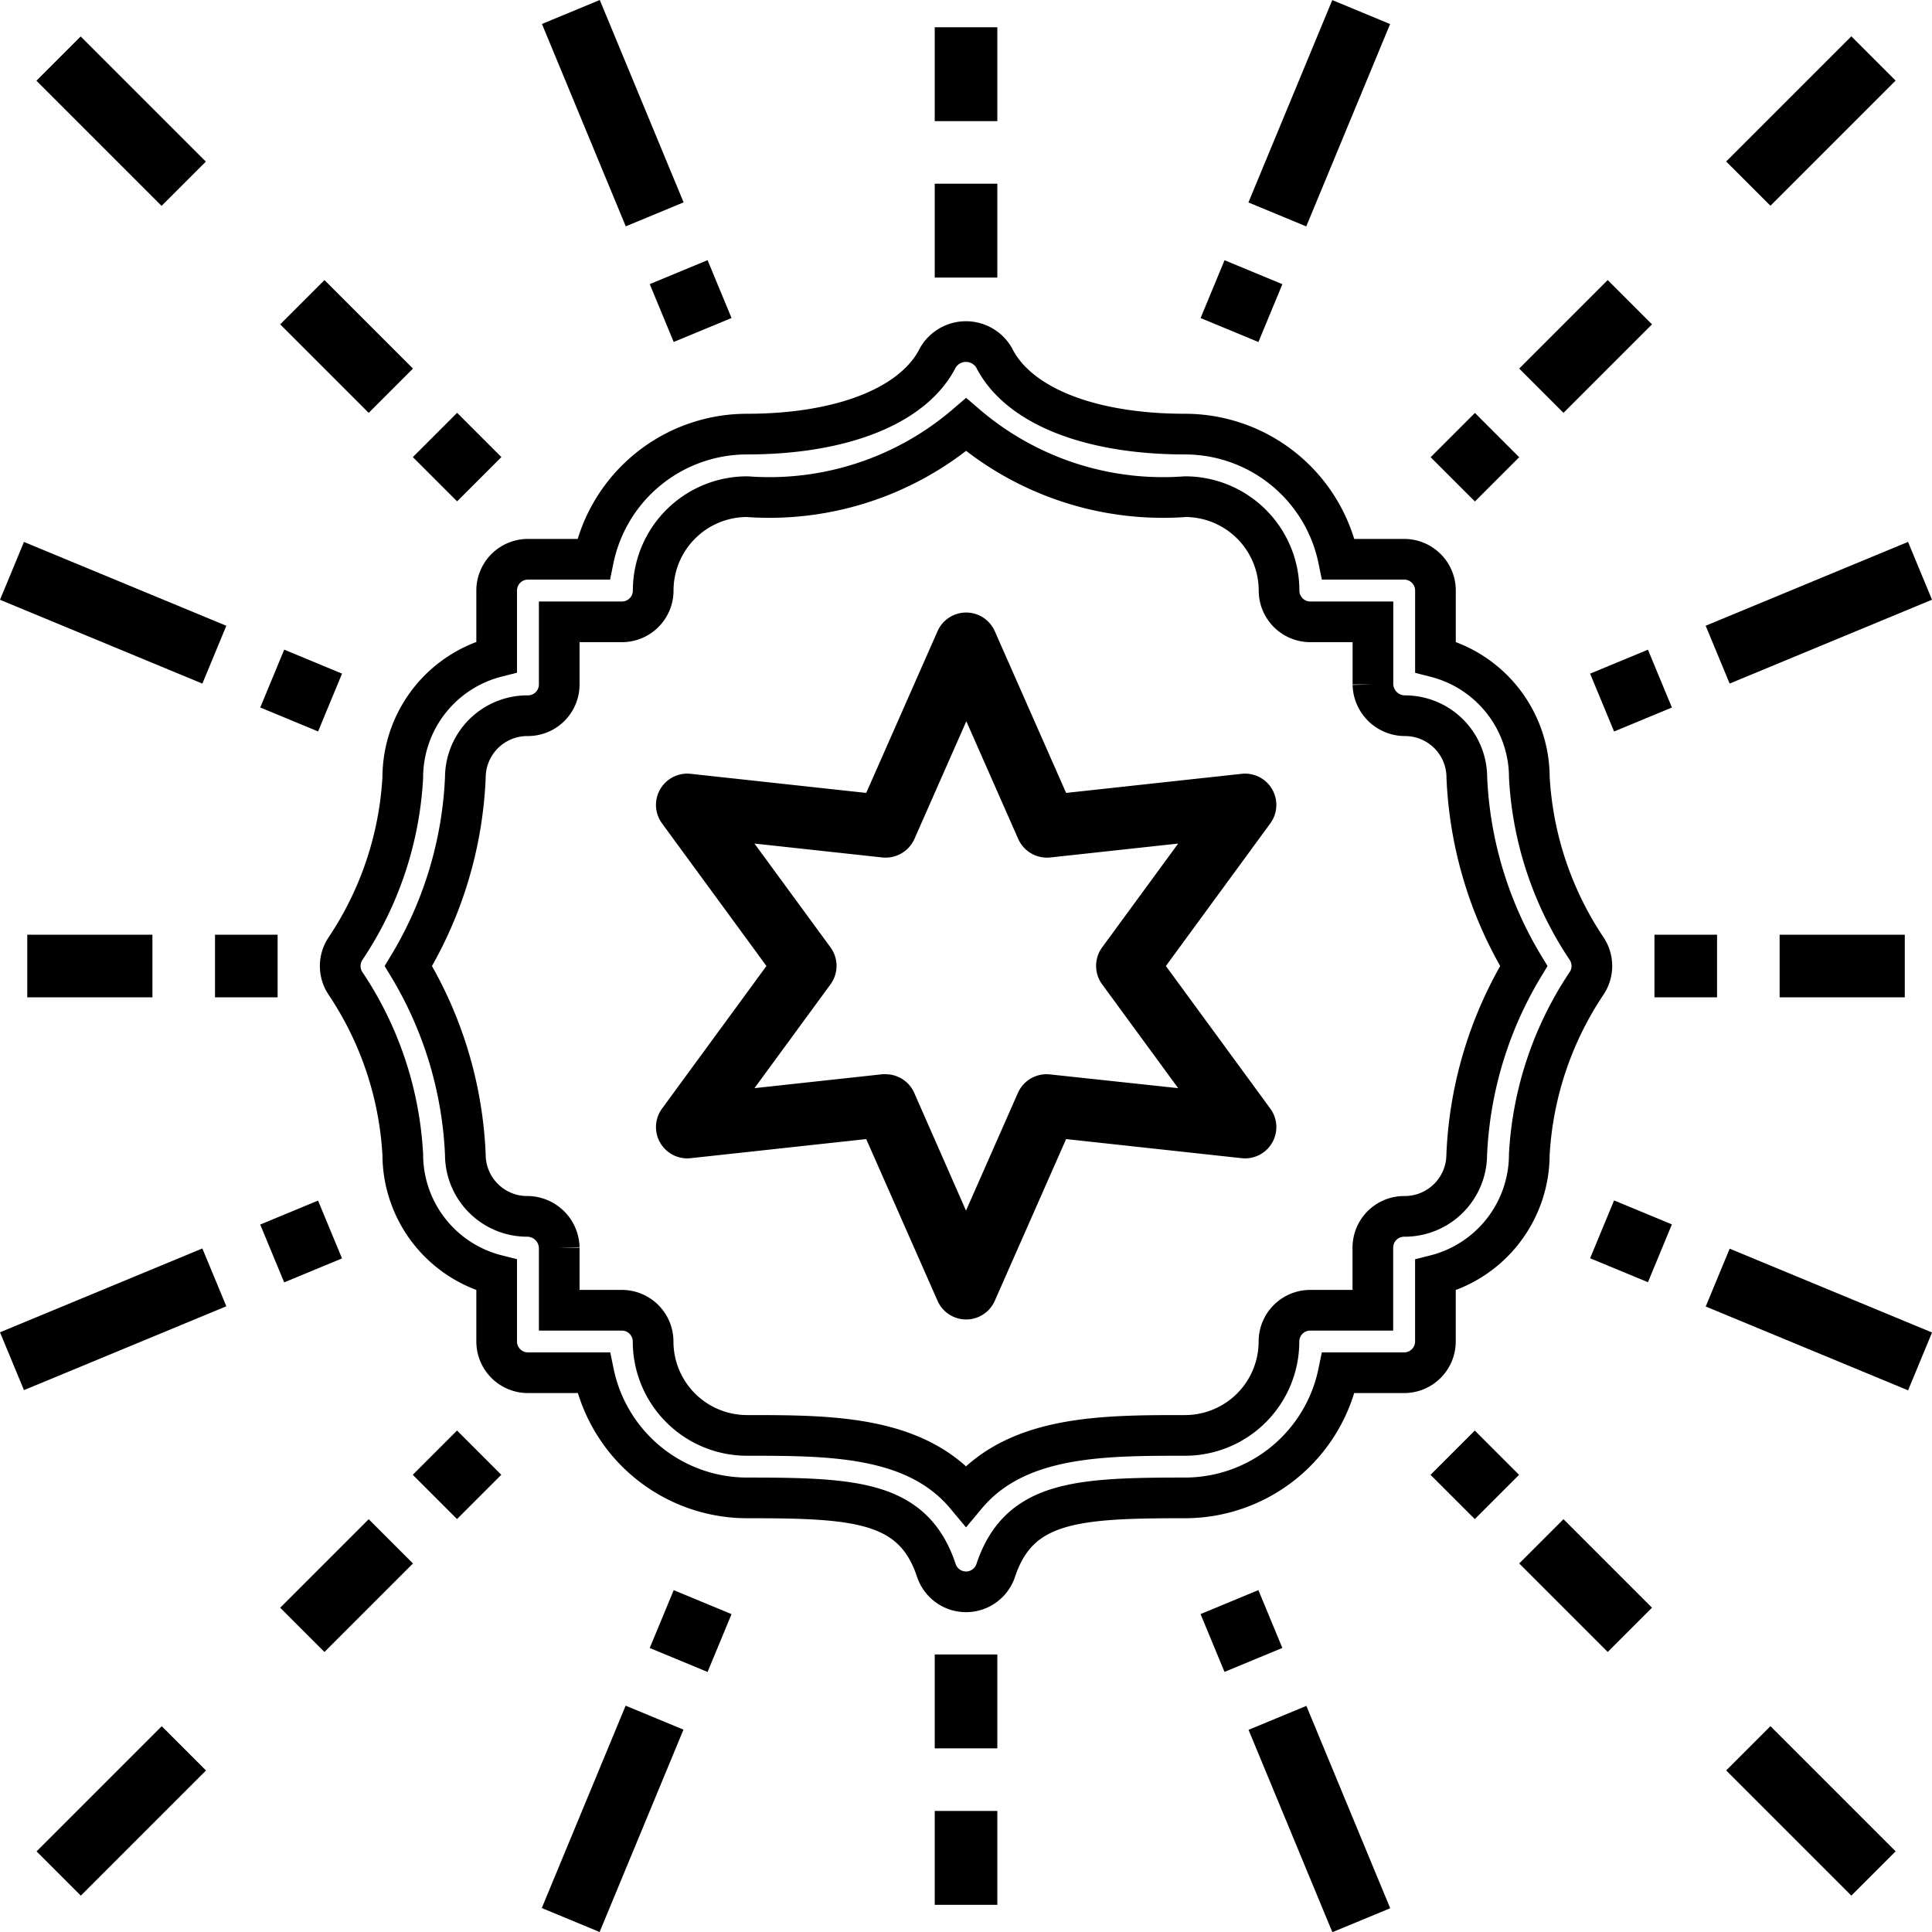 <svg xmlns="http://www.w3.org/2000/svg" width="47.496" height="47.501" viewBox="0 0 47.496 47.501">
  <g id="brand_ICON" data-name="brand ICON" transform="translate(-0.014 0.002)">
    <g id="Group_181" data-name="Group 181" transform="translate(8.377 8.395)">
      <g id="Group_180" data-name="Group 180">
        <path id="Path_20591" data-name="Path 20591" d="M117.617,102.244a8.386,8.386,0,0,1-1.409-4.21,3.059,3.059,0,0,0-2.308-2.96V93.44a.769.769,0,0,0-.769-.769h-1.616a3.853,3.853,0,0,0-3.769-3.077c-2.352,0-4.108-.7-4.7-1.883a.8.8,0,0,0-1.376,0c-.589,1.179-2.345,1.883-4.7,1.883a3.853,3.853,0,0,0-3.769,3.077H91.59a.769.769,0,0,0-.769.769v1.631a3.062,3.062,0,0,0-2.308,2.963,8.387,8.387,0,0,1-1.409,4.21.769.769,0,0,0,0,.853,8.386,8.386,0,0,1,1.409,4.21,3.059,3.059,0,0,0,2.308,2.96V111.9a.769.769,0,0,0,.769.769h1.616a3.853,3.853,0,0,0,3.769,3.077c2.669,0,4.088.079,4.655,1.782a.769.769,0,0,0,1.46,0c.568-1.7,1.986-1.782,4.655-1.782a3.853,3.853,0,0,0,3.769-3.077h1.616a.769.769,0,0,0,.769-.769v-1.631a3.062,3.062,0,0,0,2.308-2.963,8.387,8.387,0,0,1,1.409-4.21A.769.769,0,0,0,117.617,102.244Zm-2.948,5.064a1.524,1.524,0,0,1-1.539,1.517.769.769,0,0,0-.769.769v1.539h-1.539a.769.769,0,0,0-.769.769,2.31,2.31,0,0,1-2.308,2.308c-2.047,0-4.15,0-5.385,1.48-1.235-1.48-3.338-1.48-5.385-1.48a2.31,2.31,0,0,1-2.308-2.308.769.769,0,0,0-.769-.769H92.359v-1.539a.788.788,0,0,0-.791-.769,1.519,1.519,0,0,1-1.517-1.517,9.769,9.769,0,0,0-1.4-4.637,9.769,9.769,0,0,0,1.4-4.637,1.524,1.524,0,0,1,1.539-1.517.769.769,0,0,0,.769-.769V94.209H93.9a.769.769,0,0,0,.769-.769,2.31,2.31,0,0,1,2.308-2.308,7.43,7.43,0,0,0,5.385-1.771,7.43,7.43,0,0,0,5.385,1.771,2.31,2.31,0,0,1,2.308,2.308.769.769,0,0,0,.769.769h1.539v1.539a.788.788,0,0,0,.791.769,1.519,1.519,0,0,1,1.517,1.517,9.769,9.769,0,0,0,1.4,4.637A9.769,9.769,0,0,0,114.669,107.308Z" transform="translate(-86.974 -87.319)" fill="none" stroke="#000" stroke-width="1"/>
      </g>
    </g>
    <g id="Group_183" data-name="Group 183" transform="translate(22.993 4.514)">
      <g id="Group_182" data-name="Group 182">
        <rect id="Rectangle_111" data-name="Rectangle 111" width="1.539" height="2.308"/>
      </g>
    </g>
    <g id="Group_185" data-name="Group 185" transform="translate(42.45 0.891)">
      <g id="Group_184" data-name="Group 184" transform="translate(0 0)">
        <rect id="Rectangle_112" data-name="Rectangle 112" width="4.352" height="1.539" transform="translate(0 3.077) rotate(-45)"/>
      </g>
    </g>
    <g id="Group_187" data-name="Group 187" transform="translate(43.764 22.977)">
      <g id="Group_186" data-name="Group 186">
        <rect id="Rectangle_113" data-name="Rectangle 113" width="3.077" height="1.539"/>
      </g>
    </g>
    <g id="Group_189" data-name="Group 189" transform="translate(22.993 0.668)">
      <g id="Group_188" data-name="Group 188">
        <rect id="Rectangle_114" data-name="Rectangle 114" width="1.539" height="2.308"/>
      </g>
    </g>
    <g id="Group_191" data-name="Group 191" transform="translate(40.687 22.977)">
      <g id="Group_190" data-name="Group 190">
        <rect id="Rectangle_115" data-name="Rectangle 115" width="1.539" height="1.539"/>
      </g>
    </g>
    <g id="Group_193" data-name="Group 193" transform="translate(39.105 15.97)">
      <g id="Group_192" data-name="Group 192" transform="translate(0 0)">
        <rect id="Rectangle_116" data-name="Rectangle 116" width="1.539" height="1.539" transform="translate(0 0.589) rotate(-22.508)"/>
      </g>
    </g>
    <g id="Group_195" data-name="Group 195" transform="translate(37.362 6.883)">
      <g id="Group_194" data-name="Group 194" transform="translate(0 0)">
        <rect id="Rectangle_117" data-name="Rectangle 117" width="3.077" height="1.539" transform="translate(0 2.176) rotate(-45)"/>
      </g>
    </g>
    <g id="Group_197" data-name="Group 197" transform="translate(35.185 10.15)">
      <g id="Group_196" data-name="Group 196" transform="translate(0 0)">
        <rect id="Rectangle_118" data-name="Rectangle 118" width="1.539" height="1.539" transform="translate(0 1.088) rotate(-45)"/>
      </g>
    </g>
    <g id="Group_199" data-name="Group 199" transform="translate(29.529 6.396)">
      <g id="Group_198" data-name="Group 198">
        <rect id="Rectangle_119" data-name="Rectangle 119" width="1.539" height="1.539" transform="translate(0 1.421) rotate(-67.492)"/>
      </g>
    </g>
    <g id="Group_201" data-name="Group 201" transform="translate(41.946 13.32)">
      <g id="Group_200" data-name="Group 200" transform="translate(0 0)">
        <rect id="Rectangle_120" data-name="Rectangle 120" width="5.385" height="1.539" transform="translate(0 2.061) rotate(-22.508)"/>
      </g>
    </g>
    <g id="Group_203" data-name="Group 203" transform="translate(30.705 0)">
      <g id="Group_202" data-name="Group 202">
        <rect id="Rectangle_121" data-name="Rectangle 121" width="5.385" height="1.539" transform="translate(0 4.975) rotate(-67.492)"/>
      </g>
    </g>
    <g id="Group_205" data-name="Group 205" transform="translate(0.909 0.894)">
      <g id="Group_204" data-name="Group 204" transform="translate(0)">
        <rect id="Rectangle_122" data-name="Rectangle 122" width="1.539" height="4.352" transform="translate(0 1.088) rotate(-45)"/>
      </g>
    </g>
    <g id="Group_207" data-name="Group 207" transform="translate(0.684 22.977)">
      <g id="Group_206" data-name="Group 206">
        <rect id="Rectangle_123" data-name="Rectangle 123" width="3.077" height="1.539"/>
      </g>
    </g>
    <g id="Group_209" data-name="Group 209" transform="translate(5.3 22.977)">
      <g id="Group_208" data-name="Group 208">
        <rect id="Rectangle_124" data-name="Rectangle 124" width="1.539" height="1.539"/>
      </g>
    </g>
    <g id="Group_211" data-name="Group 211" transform="translate(6.412 15.969)">
      <g id="Group_210" data-name="Group 210" transform="translate(0 0)">
        <rect id="Rectangle_125" data-name="Rectangle 125" width="1.539" height="1.539" transform="translate(0 1.422) rotate(-67.5)"/>
      </g>
    </g>
    <g id="Group_213" data-name="Group 213" transform="translate(6.902 6.884)">
      <g id="Group_212" data-name="Group 212" transform="translate(0 0)">
        <rect id="Rectangle_126" data-name="Rectangle 126" width="1.539" height="3.077" transform="translate(0 1.088) rotate(-45)"/>
      </g>
    </g>
    <g id="Group_215" data-name="Group 215" transform="translate(10.163 10.147)">
      <g id="Group_214" data-name="Group 214" transform="translate(0 0)">
        <rect id="Rectangle_127" data-name="Rectangle 127" width="1.539" height="1.539" transform="translate(0 1.088) rotate(-45)"/>
      </g>
    </g>
    <g id="Group_217" data-name="Group 217" transform="translate(15.987 6.394)">
      <g id="Group_216" data-name="Group 216" transform="translate(0 0)">
        <rect id="Rectangle_128" data-name="Rectangle 128" width="1.539" height="1.539" transform="translate(0 0.589) rotate(-22.508)"/>
      </g>
    </g>
    <g id="Group_219" data-name="Group 219" transform="translate(0.014 13.321)">
      <g id="Group_218" data-name="Group 218" transform="translate(0 0)">
        <rect id="Rectangle_129" data-name="Rectangle 129" width="1.539" height="5.385" transform="translate(0 1.422) rotate(-67.5)"/>
      </g>
    </g>
    <g id="Group_221" data-name="Group 221" transform="translate(13.337 -0.002)">
      <g id="Group_220" data-name="Group 220" transform="translate(0 0)">
        <rect id="Rectangle_130" data-name="Rectangle 130" width="1.539" height="5.385" transform="translate(0 0.589) rotate(-22.5)"/>
      </g>
    </g>
    <g id="Group_223" data-name="Group 223" transform="translate(22.993 40.671)">
      <g id="Group_222" data-name="Group 222">
        <rect id="Rectangle_131" data-name="Rectangle 131" width="1.539" height="2.308"/>
      </g>
    </g>
    <g id="Group_225" data-name="Group 225" transform="translate(42.45 42.434)">
      <g id="Group_224" data-name="Group 224" transform="translate(0 0)">
        <rect id="Rectangle_132" data-name="Rectangle 132" width="1.539" height="4.352" transform="translate(0 1.088) rotate(-45)"/>
      </g>
    </g>
    <g id="Group_227" data-name="Group 227" transform="translate(22.993 44.518)">
      <g id="Group_226" data-name="Group 226">
        <rect id="Rectangle_133" data-name="Rectangle 133" width="1.539" height="2.308"/>
      </g>
    </g>
    <g id="Group_229" data-name="Group 229" transform="translate(39.105 29.509)">
      <g id="Group_228" data-name="Group 228" transform="translate(0 0)">
        <rect id="Rectangle_134" data-name="Rectangle 134" width="1.539" height="1.539" transform="translate(0 1.422) rotate(-67.5)"/>
      </g>
    </g>
    <g id="Group_231" data-name="Group 231" transform="translate(37.362 37.346)">
      <g id="Group_230" data-name="Group 230" transform="translate(0 0)">
        <rect id="Rectangle_135" data-name="Rectangle 135" width="1.539" height="3.077" transform="translate(0 1.088) rotate(-45)"/>
      </g>
    </g>
    <g id="Group_233" data-name="Group 233" transform="translate(35.182 35.167)">
      <g id="Group_232" data-name="Group 232" transform="translate(0 0)">
        <rect id="Rectangle_136" data-name="Rectangle 136" width="1.539" height="1.539" transform="translate(0 1.088) rotate(-45)"/>
      </g>
    </g>
    <g id="Group_235" data-name="Group 235" transform="translate(29.528 39.089)">
      <g id="Group_234" data-name="Group 234" transform="translate(0 0)">
        <rect id="Rectangle_137" data-name="Rectangle 137" width="1.539" height="1.539" transform="translate(0 0.589) rotate(-22.508)"/>
      </g>
    </g>
    <g id="Group_237" data-name="Group 237" transform="translate(41.947 30.695)">
      <g id="Group_236" data-name="Group 236" transform="translate(0 0)">
        <rect id="Rectangle_138" data-name="Rectangle 138" width="1.539" height="5.385" transform="translate(0 1.422) rotate(-67.5)"/>
      </g>
    </g>
    <g id="Group_239" data-name="Group 239" transform="translate(30.708 41.935)">
      <g id="Group_238" data-name="Group 238" transform="translate(0 0)">
        <rect id="Rectangle_139" data-name="Rectangle 139" width="1.539" height="5.385" transform="translate(0 0.589) rotate(-22.5)"/>
      </g>
    </g>
    <g id="Group_241" data-name="Group 241" transform="translate(0.913 42.435)">
      <g id="Group_240" data-name="Group 240" transform="translate(0 0)">
        <rect id="Rectangle_140" data-name="Rectangle 140" width="4.352" height="1.539" transform="translate(0 3.077) rotate(-45)"/>
      </g>
    </g>
    <g id="Group_243" data-name="Group 243" transform="translate(6.411 29.513)">
      <g id="Group_242" data-name="Group 242" transform="translate(0 0)">
        <rect id="Rectangle_141" data-name="Rectangle 141" width="1.539" height="1.539" transform="translate(0 0.589) rotate(-22.508)"/>
      </g>
    </g>
    <g id="Group_245" data-name="Group 245" transform="translate(6.902 37.346)">
      <g id="Group_244" data-name="Group 244" transform="translate(0 0)">
        <rect id="Rectangle_142" data-name="Rectangle 142" width="3.077" height="1.539" transform="translate(0 2.176) rotate(-45)"/>
      </g>
    </g>
    <g id="Group_247" data-name="Group 247" transform="translate(10.161 35.166)">
      <g id="Group_246" data-name="Group 246" transform="translate(0 0)">
        <rect id="Rectangle_143" data-name="Rectangle 143" width="1.539" height="1.539" transform="translate(0 1.088) rotate(-45)"/>
      </g>
    </g>
    <g id="Group_249" data-name="Group 249" transform="translate(15.987 39.091)">
      <g id="Group_248" data-name="Group 248" transform="translate(0 0)">
        <rect id="Rectangle_144" data-name="Rectangle 144" width="1.539" height="1.539" transform="translate(0 1.421) rotate(-67.492)"/>
      </g>
    </g>
    <g id="Group_251" data-name="Group 251" transform="translate(0.014 30.69)">
      <g id="Group_250" data-name="Group 250" transform="translate(0 0)">
        <rect id="Rectangle_145" data-name="Rectangle 145" width="5.385" height="1.539" transform="translate(0 2.061) rotate(-22.508)"/>
      </g>
    </g>
    <g id="Group_253" data-name="Group 253" transform="translate(13.333 41.93)">
      <g id="Group_252" data-name="Group 252" transform="translate(0 0)">
        <rect id="Rectangle_146" data-name="Rectangle 146" width="5.385" height="1.539" transform="translate(0 4.975) rotate(-67.492)"/>
      </g>
    </g>
    <g id="Group_255" data-name="Group 255" transform="translate(16.134 15.057)">
      <g id="Group_254" data-name="Group 254">
        <path id="Path_20592" data-name="Path 20592" d="M180.186,165.289l2.567-3.506a.769.769,0,0,0-.7-1.219l-4.32.47-1.753-3.975a.769.769,0,0,0-1.408,0l-1.753,3.975-4.32-.47a.769.769,0,0,0-.7,1.219l2.567,3.506-2.567,3.506a.769.769,0,0,0,.7,1.219l4.32-.47,1.753,3.975a.769.769,0,0,0,1.408,0l1.753-3.975,4.32.47a.769.769,0,0,0,.7-1.219Zm-2.851,2.665a.771.771,0,0,0-.787.455l-1.276,2.894L174,168.409a.769.769,0,0,0-.7-.459.783.783,0,0,0-.083,0l-3.145.342,1.869-2.552a.77.77,0,0,0,0-.909l-1.869-2.552,3.145.342a.777.777,0,0,0,.787-.455l1.276-2.894,1.276,2.894a.774.774,0,0,0,.787.455l3.145-.342-1.869,2.552a.77.77,0,0,0,0,.909l1.869,2.552Z" transform="translate(-167.644 -156.6)"/>
      </g>
    </g>
  </g>
</svg>
